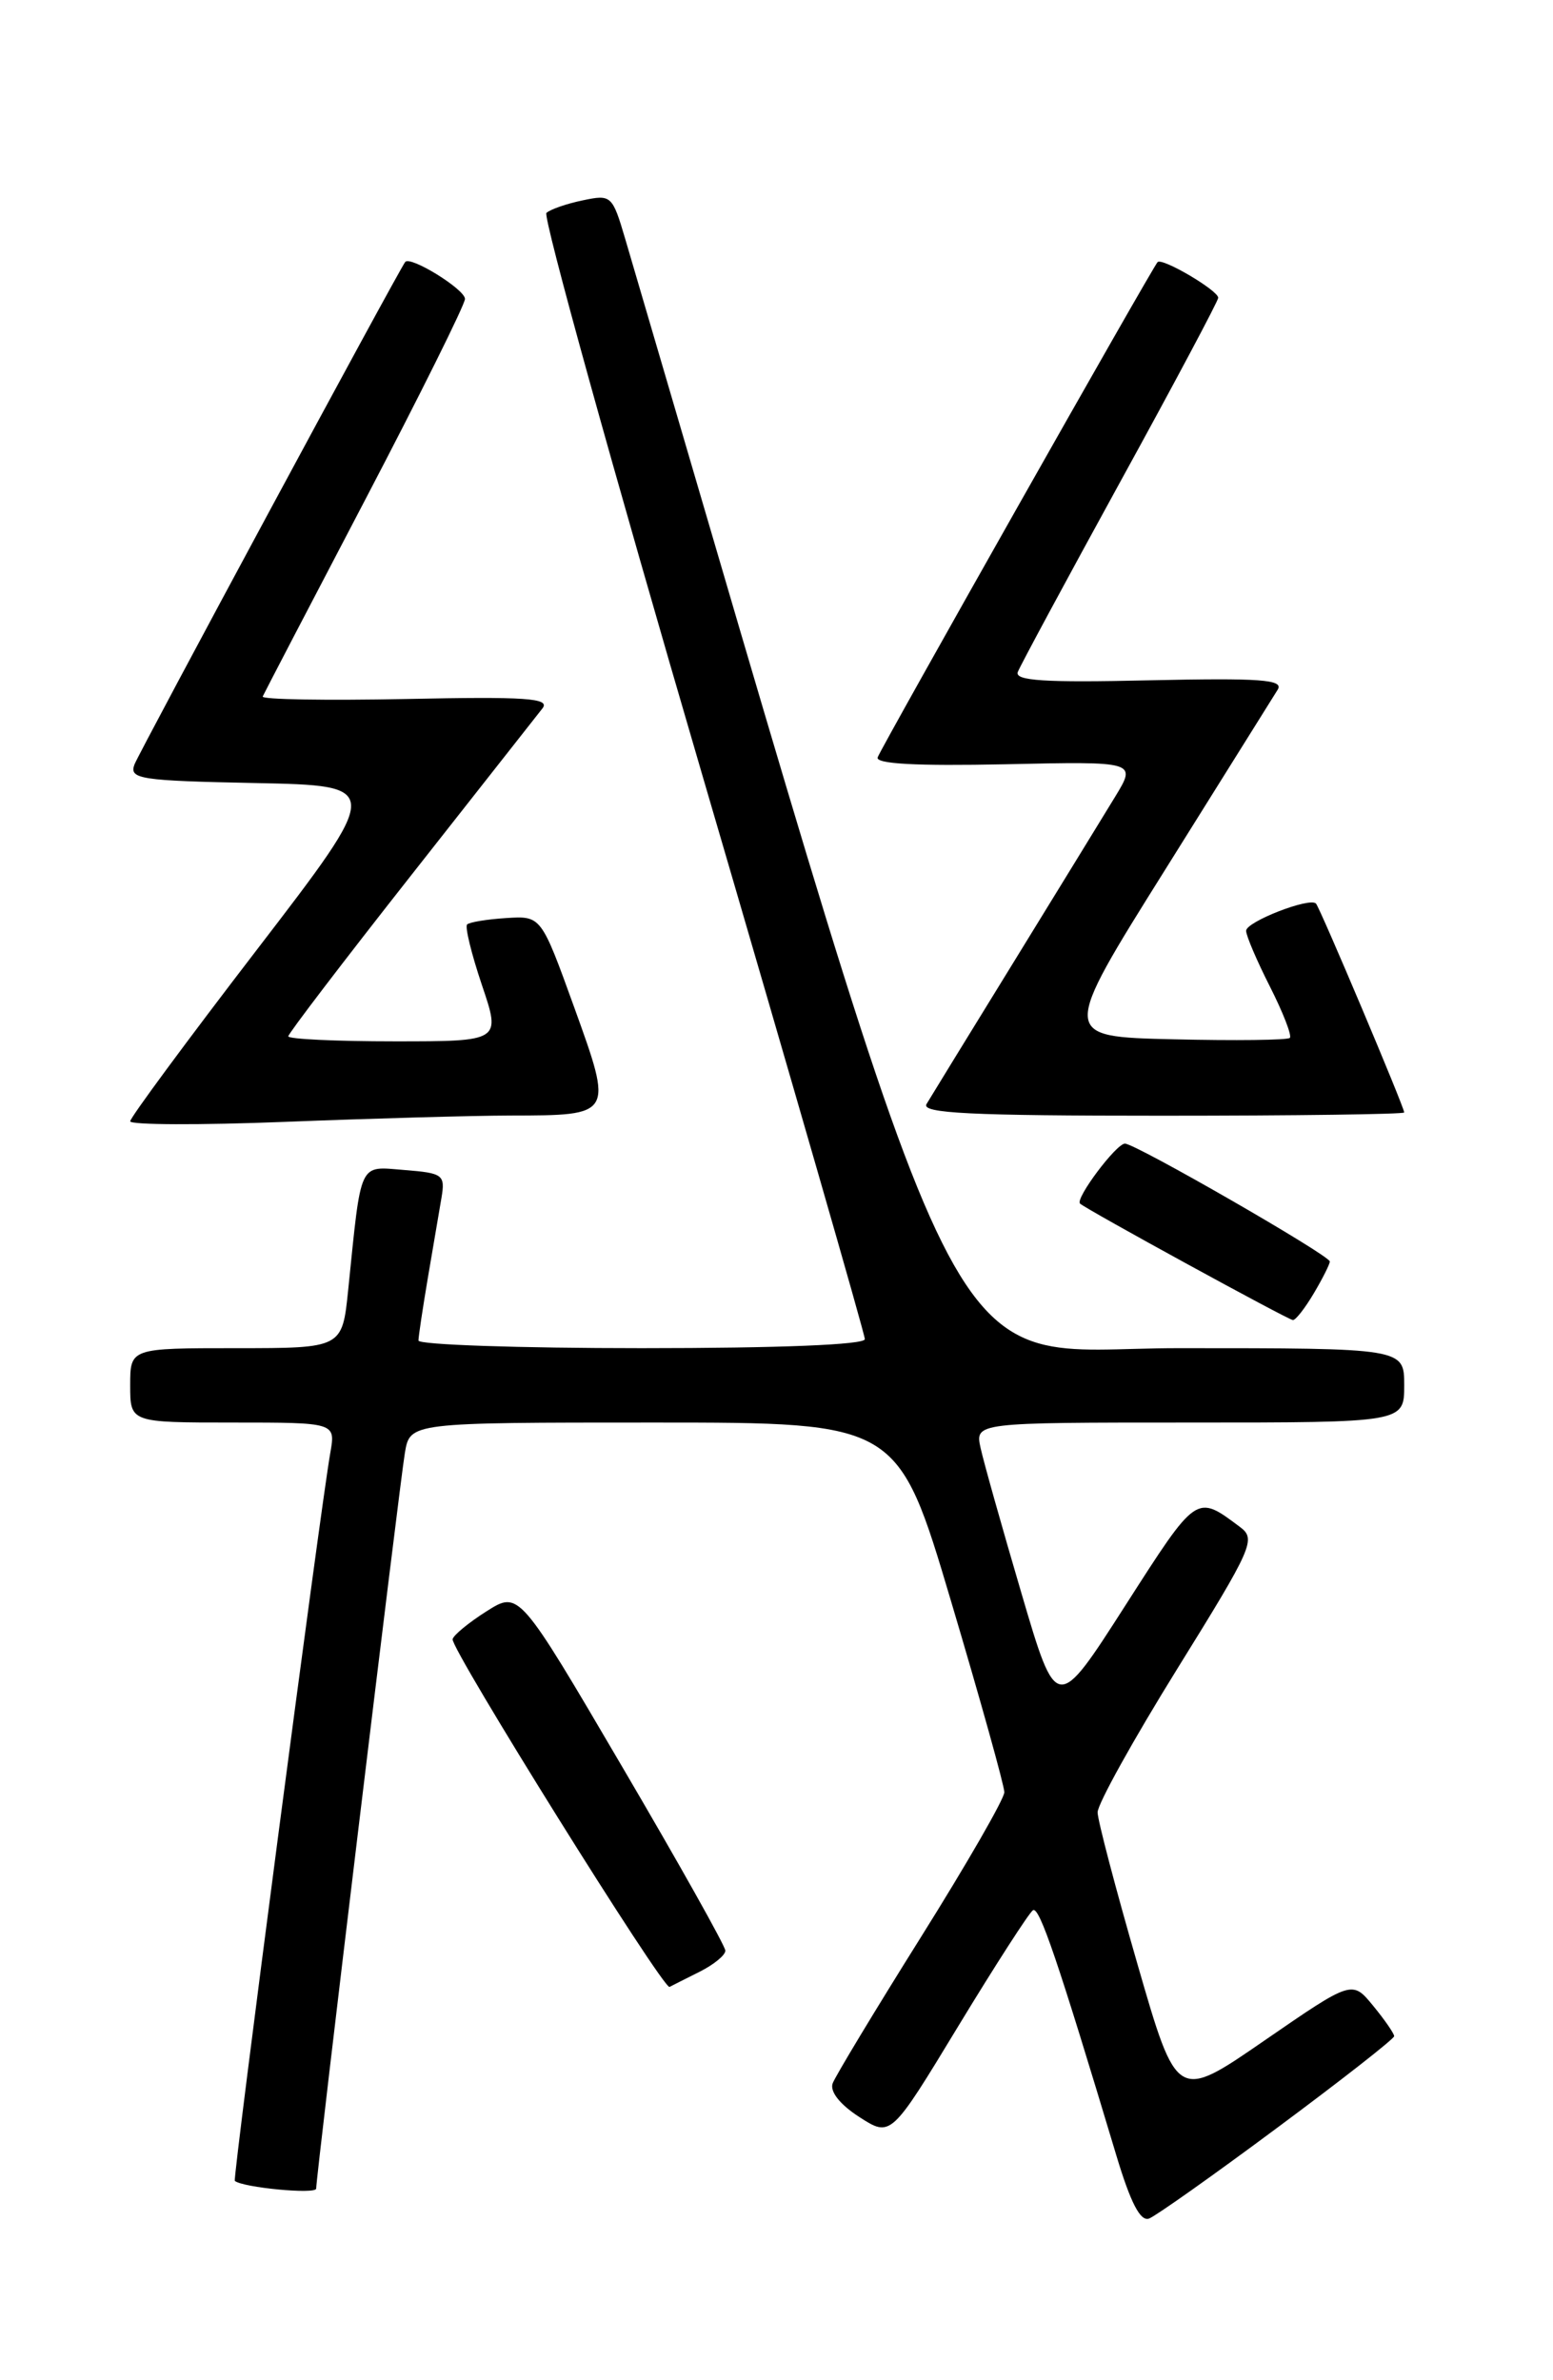 <?xml version="1.0" encoding="UTF-8" standalone="no"?>
<!DOCTYPE svg PUBLIC "-//W3C//DTD SVG 1.1//EN" "http://www.w3.org/Graphics/SVG/1.1/DTD/svg11.dtd" >
<svg xmlns="http://www.w3.org/2000/svg" xmlns:xlink="http://www.w3.org/1999/xlink" version="1.1" viewBox="0 0 167 256">
 <g >
 <path fill="currentColor"
d=" M 137.41 228.80 C 144.29 223.69 149.92 219.28 149.92 219.00 C 149.92 218.72 148.91 217.25 147.66 215.73 C 145.40 212.97 145.40 212.97 135.98 219.46 C 126.56 225.96 126.56 225.96 122.31 211.23 C 119.97 203.13 118.04 195.79 118.03 194.93 C 118.01 194.06 121.87 187.11 126.60 179.48 C 134.71 166.41 135.09 165.54 133.35 164.24 C 128.61 160.69 128.75 160.60 121.01 172.68 C 113.62 184.22 113.62 184.22 109.84 171.36 C 107.76 164.29 105.78 157.26 105.45 155.75 C 104.84 153.00 104.84 153.00 127.92 153.00 C 151.00 153.00 151.00 153.00 151.00 149.00 C 151.00 145.00 151.00 145.00 126.74 145.00 C 100.37 145.00 105.10 154.48 67.23 25.69 C 65.85 21.01 65.73 20.90 62.66 21.55 C 60.92 21.91 59.17 22.52 58.76 22.90 C 58.35 23.27 65.89 50.46 75.51 83.32 C 85.13 116.18 93.00 143.50 93.00 144.03 C 93.00 144.63 83.83 145.00 69.00 145.00 C 55.80 145.00 45.00 144.63 45.00 144.18 C 45.00 143.73 45.46 140.70 46.01 137.43 C 46.57 134.17 47.22 130.31 47.47 128.85 C 47.89 126.35 47.65 126.17 43.50 125.84 C 38.52 125.45 38.88 124.68 37.44 138.75 C 36.80 145.00 36.80 145.00 25.40 145.00 C 14.00 145.00 14.00 145.00 14.00 149.00 C 14.00 153.00 14.00 153.00 25.05 153.00 C 36.09 153.00 36.09 153.00 35.52 156.25 C 34.45 162.30 25.01 234.34 25.25 234.56 C 26.08 235.28 34.00 236.04 34.00 235.39 C 34.00 234.01 42.97 159.61 43.54 156.25 C 44.09 153.00 44.09 153.00 70.33 153.00 C 96.56 153.00 96.56 153.00 102.28 172.25 C 105.43 182.84 108.00 192.07 108.00 192.76 C 108.00 193.46 103.97 200.46 99.04 208.33 C 94.11 216.20 89.84 223.28 89.54 224.07 C 89.22 224.95 90.31 226.34 92.40 227.69 C 95.80 229.88 95.80 229.88 103.06 217.90 C 107.06 211.31 110.67 205.71 111.08 205.45 C 111.77 205.02 113.77 210.92 120.04 231.81 C 121.58 236.93 122.63 238.97 123.57 238.61 C 124.30 238.33 130.53 233.92 137.41 228.80 Z  M 75.25 212.06 C 76.76 211.30 78.00 210.29 78.00 209.80 C 78.00 209.32 73.01 200.42 66.90 190.01 C 55.81 171.09 55.81 171.09 52.32 173.30 C 50.41 174.51 48.77 175.86 48.67 176.30 C 48.45 177.33 71.34 214.04 72.00 213.70 C 72.28 213.55 73.74 212.82 75.25 212.06 Z  M 141.28 139.10 C 142.23 137.50 143.00 135.96 143.00 135.68 C 143.00 135.03 122.10 123.00 120.97 123.00 C 120.03 123.00 115.59 128.93 116.14 129.45 C 116.83 130.09 138.51 141.95 139.03 141.98 C 139.33 141.99 140.34 140.69 141.28 139.10 Z  M 54.91 119.98 C 65.97 119.96 65.95 120.00 61.75 108.35 C 58.19 98.50 58.19 98.50 54.44 98.74 C 52.38 98.87 50.49 99.18 50.23 99.43 C 49.98 99.68 50.70 102.61 51.82 105.94 C 53.87 112.00 53.87 112.00 42.43 112.00 C 36.15 112.00 31.00 111.76 31.00 111.46 C 31.00 111.17 36.92 103.41 44.16 94.21 C 51.39 85.02 57.78 76.90 58.34 76.18 C 59.18 75.09 56.58 74.91 43.68 75.18 C 35.06 75.35 28.11 75.24 28.25 74.91 C 28.39 74.59 33.34 65.08 39.25 53.79 C 45.16 42.49 50.00 32.75 50.00 32.15 C 50.00 31.12 44.10 27.47 43.57 28.18 C 42.77 29.26 15.00 80.82 14.46 82.22 C 13.87 83.79 15.02 83.97 27.48 84.22 C 41.16 84.50 41.16 84.50 27.58 102.20 C 20.11 111.93 14.00 120.21 14.00 120.60 C 14.00 120.99 21.50 121.02 30.66 120.66 C 39.82 120.30 50.74 119.99 54.91 119.98 Z  M 151.00 119.65 C 151.00 119.08 141.93 97.60 141.51 97.18 C 140.82 96.48 134.00 99.14 134.00 100.11 C 134.00 100.64 135.16 103.35 136.57 106.13 C 137.98 108.92 138.94 111.39 138.70 111.63 C 138.46 111.87 132.82 111.94 126.16 111.78 C 114.05 111.50 114.05 111.50 125.32 93.50 C 131.51 83.60 136.95 74.90 137.40 74.17 C 138.06 73.09 135.54 72.91 123.59 73.17 C 112.30 73.43 109.08 73.22 109.45 72.27 C 109.71 71.59 114.67 62.39 120.46 51.83 C 126.26 41.27 131.00 32.36 131.00 32.03 C 131.00 31.24 124.98 27.69 124.48 28.19 C 123.95 28.72 94.88 80.16 94.38 81.45 C 94.10 82.16 98.53 82.40 108.10 82.20 C 122.23 81.89 122.23 81.89 119.91 85.70 C 118.64 87.79 113.72 95.80 108.99 103.50 C 104.25 111.20 100.04 118.06 99.63 118.75 C 99.04 119.74 104.36 120.00 124.94 120.00 C 139.27 120.00 151.00 119.84 151.00 119.65 Z "/>
</g>
</svg>
